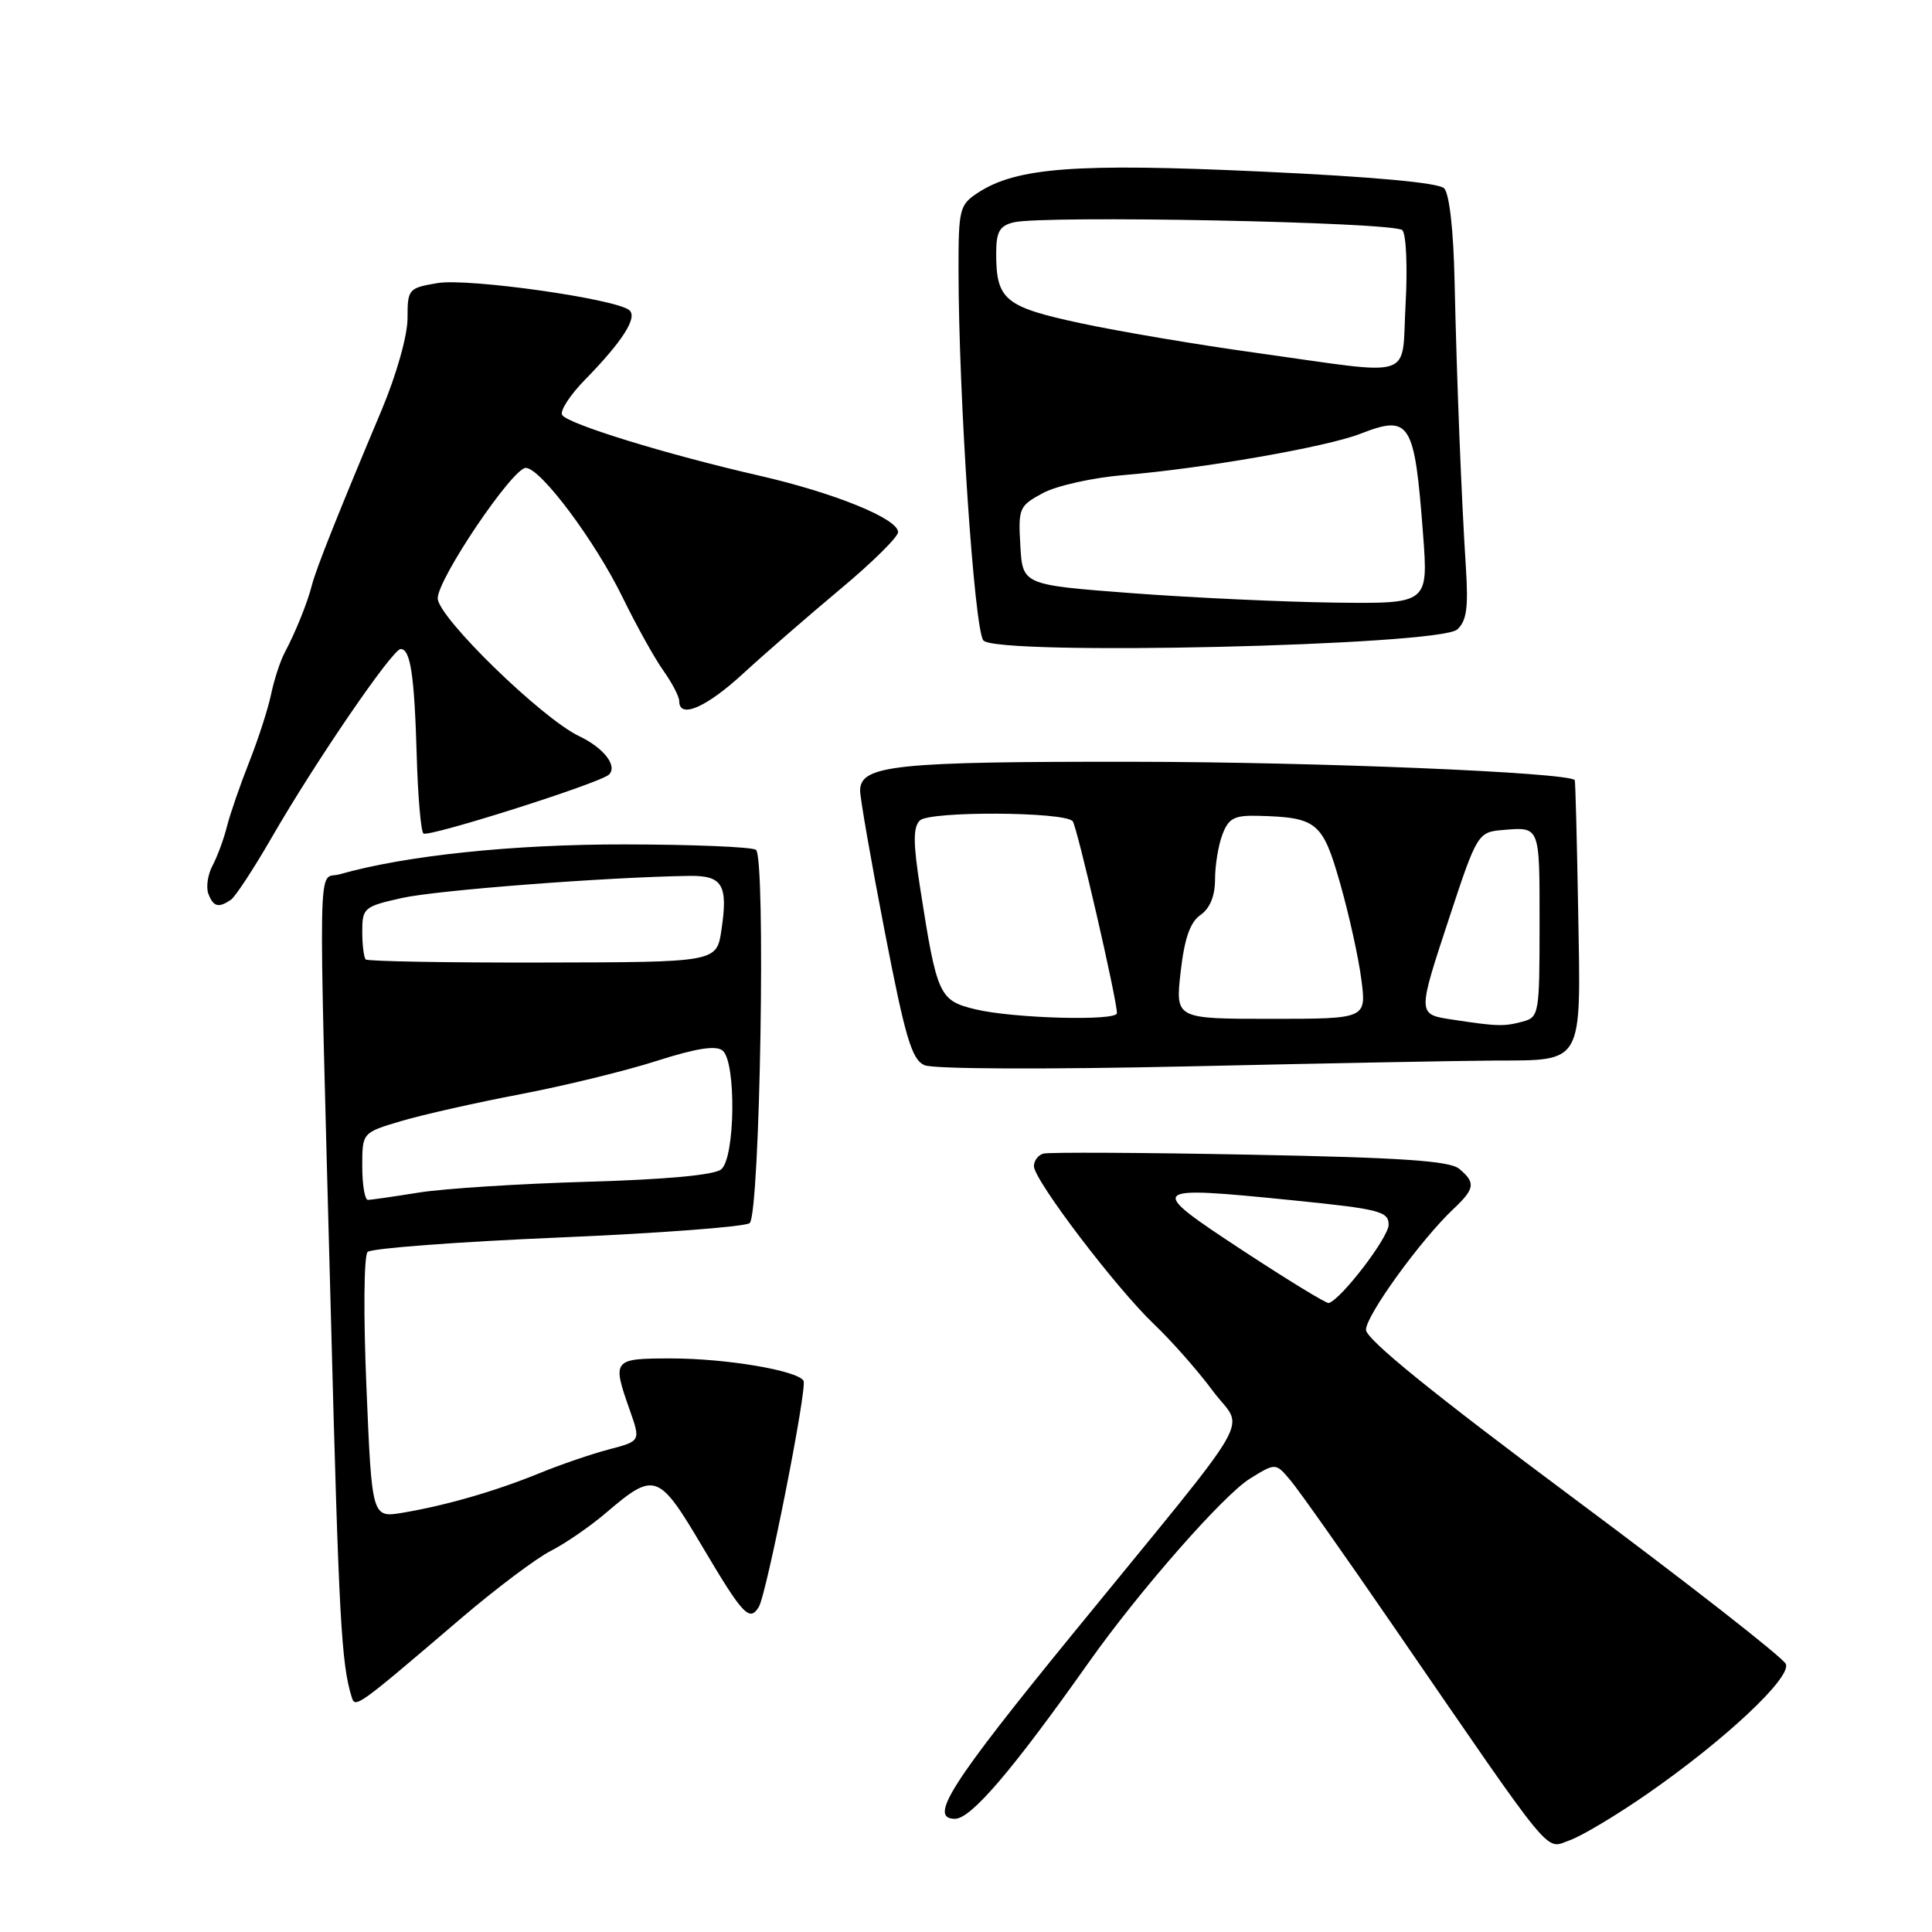 <?xml version="1.0" encoding="UTF-8" standalone="no"?>
<!DOCTYPE svg PUBLIC "-//W3C//DTD SVG 1.1//EN" "http://www.w3.org/Graphics/SVG/1.1/DTD/svg11.dtd" >
<svg xmlns="http://www.w3.org/2000/svg" xmlns:xlink="http://www.w3.org/1999/xlink" version="1.1" viewBox="0 0 256 256">
 <g >
 <path fill="currentColor"
d=" M 218.30 237.68 C 228.55 230.57 237.34 222.33 236.64 220.50 C 236.33 219.69 223.68 209.81 208.54 198.54 C 189.84 184.62 181.00 177.45 181.00 176.20 C 181.00 174.30 188.25 164.29 192.57 160.21 C 195.44 157.51 195.56 156.71 193.35 154.87 C 192.08 153.82 185.67 153.38 165.60 153.00 C 151.24 152.72 138.94 152.66 138.25 152.86 C 137.56 153.05 137.00 153.80 137.00 154.52 C 137.00 156.36 147.90 170.70 152.95 175.50 C 155.26 177.70 158.74 181.65 160.68 184.27 C 164.83 189.90 167.22 185.76 142.14 216.50 C 125.91 236.39 122.98 241.00 126.54 241.00 C 128.67 241.00 134.13 234.61 144.29 220.24 C 150.94 210.83 162.12 198.09 165.62 195.93 C 169.03 193.82 169.03 193.82 171.00 196.16 C 172.09 197.45 178.23 206.15 184.65 215.50 C 206.26 246.94 204.67 245.01 207.96 243.86 C 209.54 243.31 214.20 240.53 218.30 237.68 Z  M 61.16 214.38 C 65.75 210.47 71.08 206.46 73.00 205.49 C 74.92 204.51 78.22 202.24 80.31 200.45 C 86.78 194.94 87.25 195.11 93.17 205.11 C 98.44 214.00 99.31 214.93 100.54 212.94 C 101.58 211.25 107.01 183.82 106.47 182.95 C 105.63 181.59 96.18 180.00 88.95 180.00 C 81.19 180.00 81.08 180.13 83.45 186.85 C 84.89 190.95 84.89 190.95 80.70 192.05 C 78.39 192.66 74.25 194.07 71.50 195.20 C 65.64 197.59 59.14 199.47 53.39 200.44 C 49.28 201.13 49.28 201.13 48.56 183.95 C 48.15 174.31 48.21 166.39 48.71 165.89 C 49.19 165.41 60.58 164.55 74.02 163.98 C 87.46 163.41 98.86 162.54 99.34 162.06 C 100.72 160.68 101.49 113.42 100.16 112.60 C 99.55 112.22 91.76 111.90 82.85 111.89 C 68.07 111.86 53.71 113.36 45.00 115.85 C 42.05 116.70 42.16 110.74 43.85 174.50 C 44.90 214.47 45.23 220.45 46.60 224.87 C 47.07 226.39 47.28 226.24 61.16 214.38 Z  M 198.00 140.53 C 209.90 140.48 209.48 141.23 209.12 120.84 C 208.95 111.30 208.75 103.44 208.66 103.36 C 207.52 102.34 174.57 100.97 150.37 100.94 C 118.64 100.90 114.02 101.38 113.97 104.73 C 113.96 105.70 115.42 114.09 117.22 123.37 C 119.95 137.49 120.81 140.39 122.49 141.14 C 123.65 141.66 138.41 141.72 157.50 141.30 C 175.65 140.89 193.88 140.55 198.00 140.53 Z  M 30.59 119.23 C 31.18 118.83 33.61 115.12 35.99 111.00 C 41.77 100.96 52.01 86.00 53.09 86.00 C 54.39 86.00 54.91 89.44 55.22 100.17 C 55.37 105.49 55.77 110.11 56.10 110.44 C 56.68 111.01 79.59 103.75 80.70 102.63 C 81.85 101.48 79.99 99.09 76.75 97.55 C 71.78 95.19 58.00 81.76 58.00 79.28 C 58.00 76.69 67.92 62.00 69.67 62.00 C 71.62 62.00 78.86 71.68 82.52 79.20 C 84.32 82.88 86.73 87.22 87.89 88.85 C 89.05 90.48 90.00 92.30 90.00 92.90 C 90.00 95.30 93.57 93.76 98.47 89.25 C 101.31 86.64 107.09 81.62 111.31 78.09 C 115.54 74.57 119.00 71.15 119.00 70.51 C 119.00 68.73 110.53 65.29 100.50 63.00 C 88.35 60.22 75.23 56.18 74.49 54.99 C 74.16 54.45 75.54 52.32 77.57 50.26 C 82.49 45.22 84.50 42.07 83.40 41.11 C 81.69 39.61 62.01 36.82 57.97 37.51 C 54.12 38.16 54.00 38.30 54.00 42.16 C 54.00 44.46 52.54 49.63 50.57 54.33 C 44.82 67.99 41.87 75.40 41.34 77.50 C 40.74 79.85 39.20 83.69 37.71 86.50 C 37.13 87.60 36.32 90.08 35.92 92.00 C 35.52 93.92 34.21 97.97 33.01 101.00 C 31.81 104.03 30.49 107.86 30.07 109.52 C 29.65 111.19 28.79 113.52 28.16 114.70 C 27.53 115.89 27.28 117.56 27.61 118.43 C 28.27 120.16 28.95 120.34 30.59 119.23 Z  M 193.09 83.41 C 194.33 82.29 194.58 80.53 194.24 75.24 C 193.63 65.67 193.03 50.35 192.74 37.30 C 192.60 30.50 192.05 25.65 191.35 24.95 C 190.61 24.21 181.84 23.41 167.07 22.73 C 142.61 21.60 134.69 22.19 129.58 25.54 C 127.14 27.14 127.00 27.68 127.01 35.87 C 127.02 52.48 129.10 83.41 130.30 84.86 C 132.01 86.92 190.69 85.56 193.09 83.41 Z  M 164.61 165.66 C 151.84 157.26 151.99 157.11 171.25 159.04 C 182.83 160.21 184.00 160.51 184.00 162.29 C 184.00 163.97 177.70 172.20 176.06 172.66 C 175.75 172.74 170.60 169.59 164.61 165.66 Z  M 48.00 154.54 C 48.00 150.08 48.00 150.08 53.15 148.55 C 55.98 147.71 63.07 146.11 68.90 145.00 C 74.73 143.89 82.88 141.90 87.00 140.58 C 92.29 138.89 94.87 138.49 95.75 139.21 C 97.57 140.71 97.42 153.40 95.57 154.94 C 94.66 155.70 88.27 156.29 77.82 156.59 C 68.85 156.85 58.80 157.49 55.50 158.02 C 52.20 158.55 49.16 158.99 48.75 158.99 C 48.34 159.00 48.00 156.99 48.00 154.54 Z  M 48.46 127.13 C 48.21 126.87 48.00 125.20 48.00 123.42 C 48.00 120.31 48.24 120.11 53.25 118.99 C 57.83 117.96 80.26 116.23 91.28 116.06 C 95.75 115.99 96.49 117.23 95.59 123.26 C 94.95 127.50 94.95 127.50 71.94 127.54 C 59.28 127.57 48.71 127.38 48.46 127.13 Z  M 192.50 135.11 C 187.77 134.39 187.78 134.53 192.07 121.50 C 195.66 110.59 195.86 110.26 199.00 109.99 C 204.11 109.56 204.00 109.29 204.00 122.38 C 204.00 134.38 203.93 134.79 201.75 135.37 C 199.28 136.03 198.41 136.01 192.50 135.11 Z  M 129.25 133.74 C 124.44 132.58 124.15 131.94 121.93 117.70 C 120.99 111.72 120.98 109.62 121.88 108.72 C 123.14 107.46 140.97 107.54 142.13 108.81 C 142.70 109.43 148.01 132.46 148.00 134.25 C 148.00 135.32 134.29 134.95 129.25 133.74 Z  M 156.44 128.79 C 156.95 124.34 157.69 122.20 159.07 121.24 C 160.33 120.36 161.00 118.71 161.00 116.51 C 161.00 114.65 161.44 111.98 161.98 110.57 C 162.80 108.41 163.55 108.02 166.73 108.10 C 174.52 108.31 175.25 108.91 177.57 117.04 C 178.74 121.14 180.01 126.86 180.38 129.75 C 181.07 135.00 181.07 135.00 168.41 135.00 C 155.74 135.00 155.74 135.00 156.44 128.79 Z  M 150.00 78.60 C 135.50 77.50 135.50 77.50 135.20 72.30 C 134.91 67.32 135.04 67.03 138.20 65.33 C 140.03 64.35 144.85 63.28 149.00 62.94 C 159.39 62.08 175.75 59.23 180.22 57.49 C 186.85 54.91 187.43 55.83 188.56 70.75 C 189.26 80.00 189.26 80.00 176.88 79.85 C 170.07 79.76 157.97 79.20 150.00 78.60 Z  M 166.50 46.76 C 158.80 45.70 148.34 43.93 143.25 42.84 C 133.13 40.67 132.00 39.74 132.00 33.58 C 132.00 30.73 132.44 29.93 134.28 29.47 C 138.19 28.49 184.83 29.42 185.82 30.50 C 186.33 31.05 186.52 35.44 186.25 40.25 C 185.66 50.51 187.98 49.75 166.50 46.76 Z "/>
</g>
</svg>